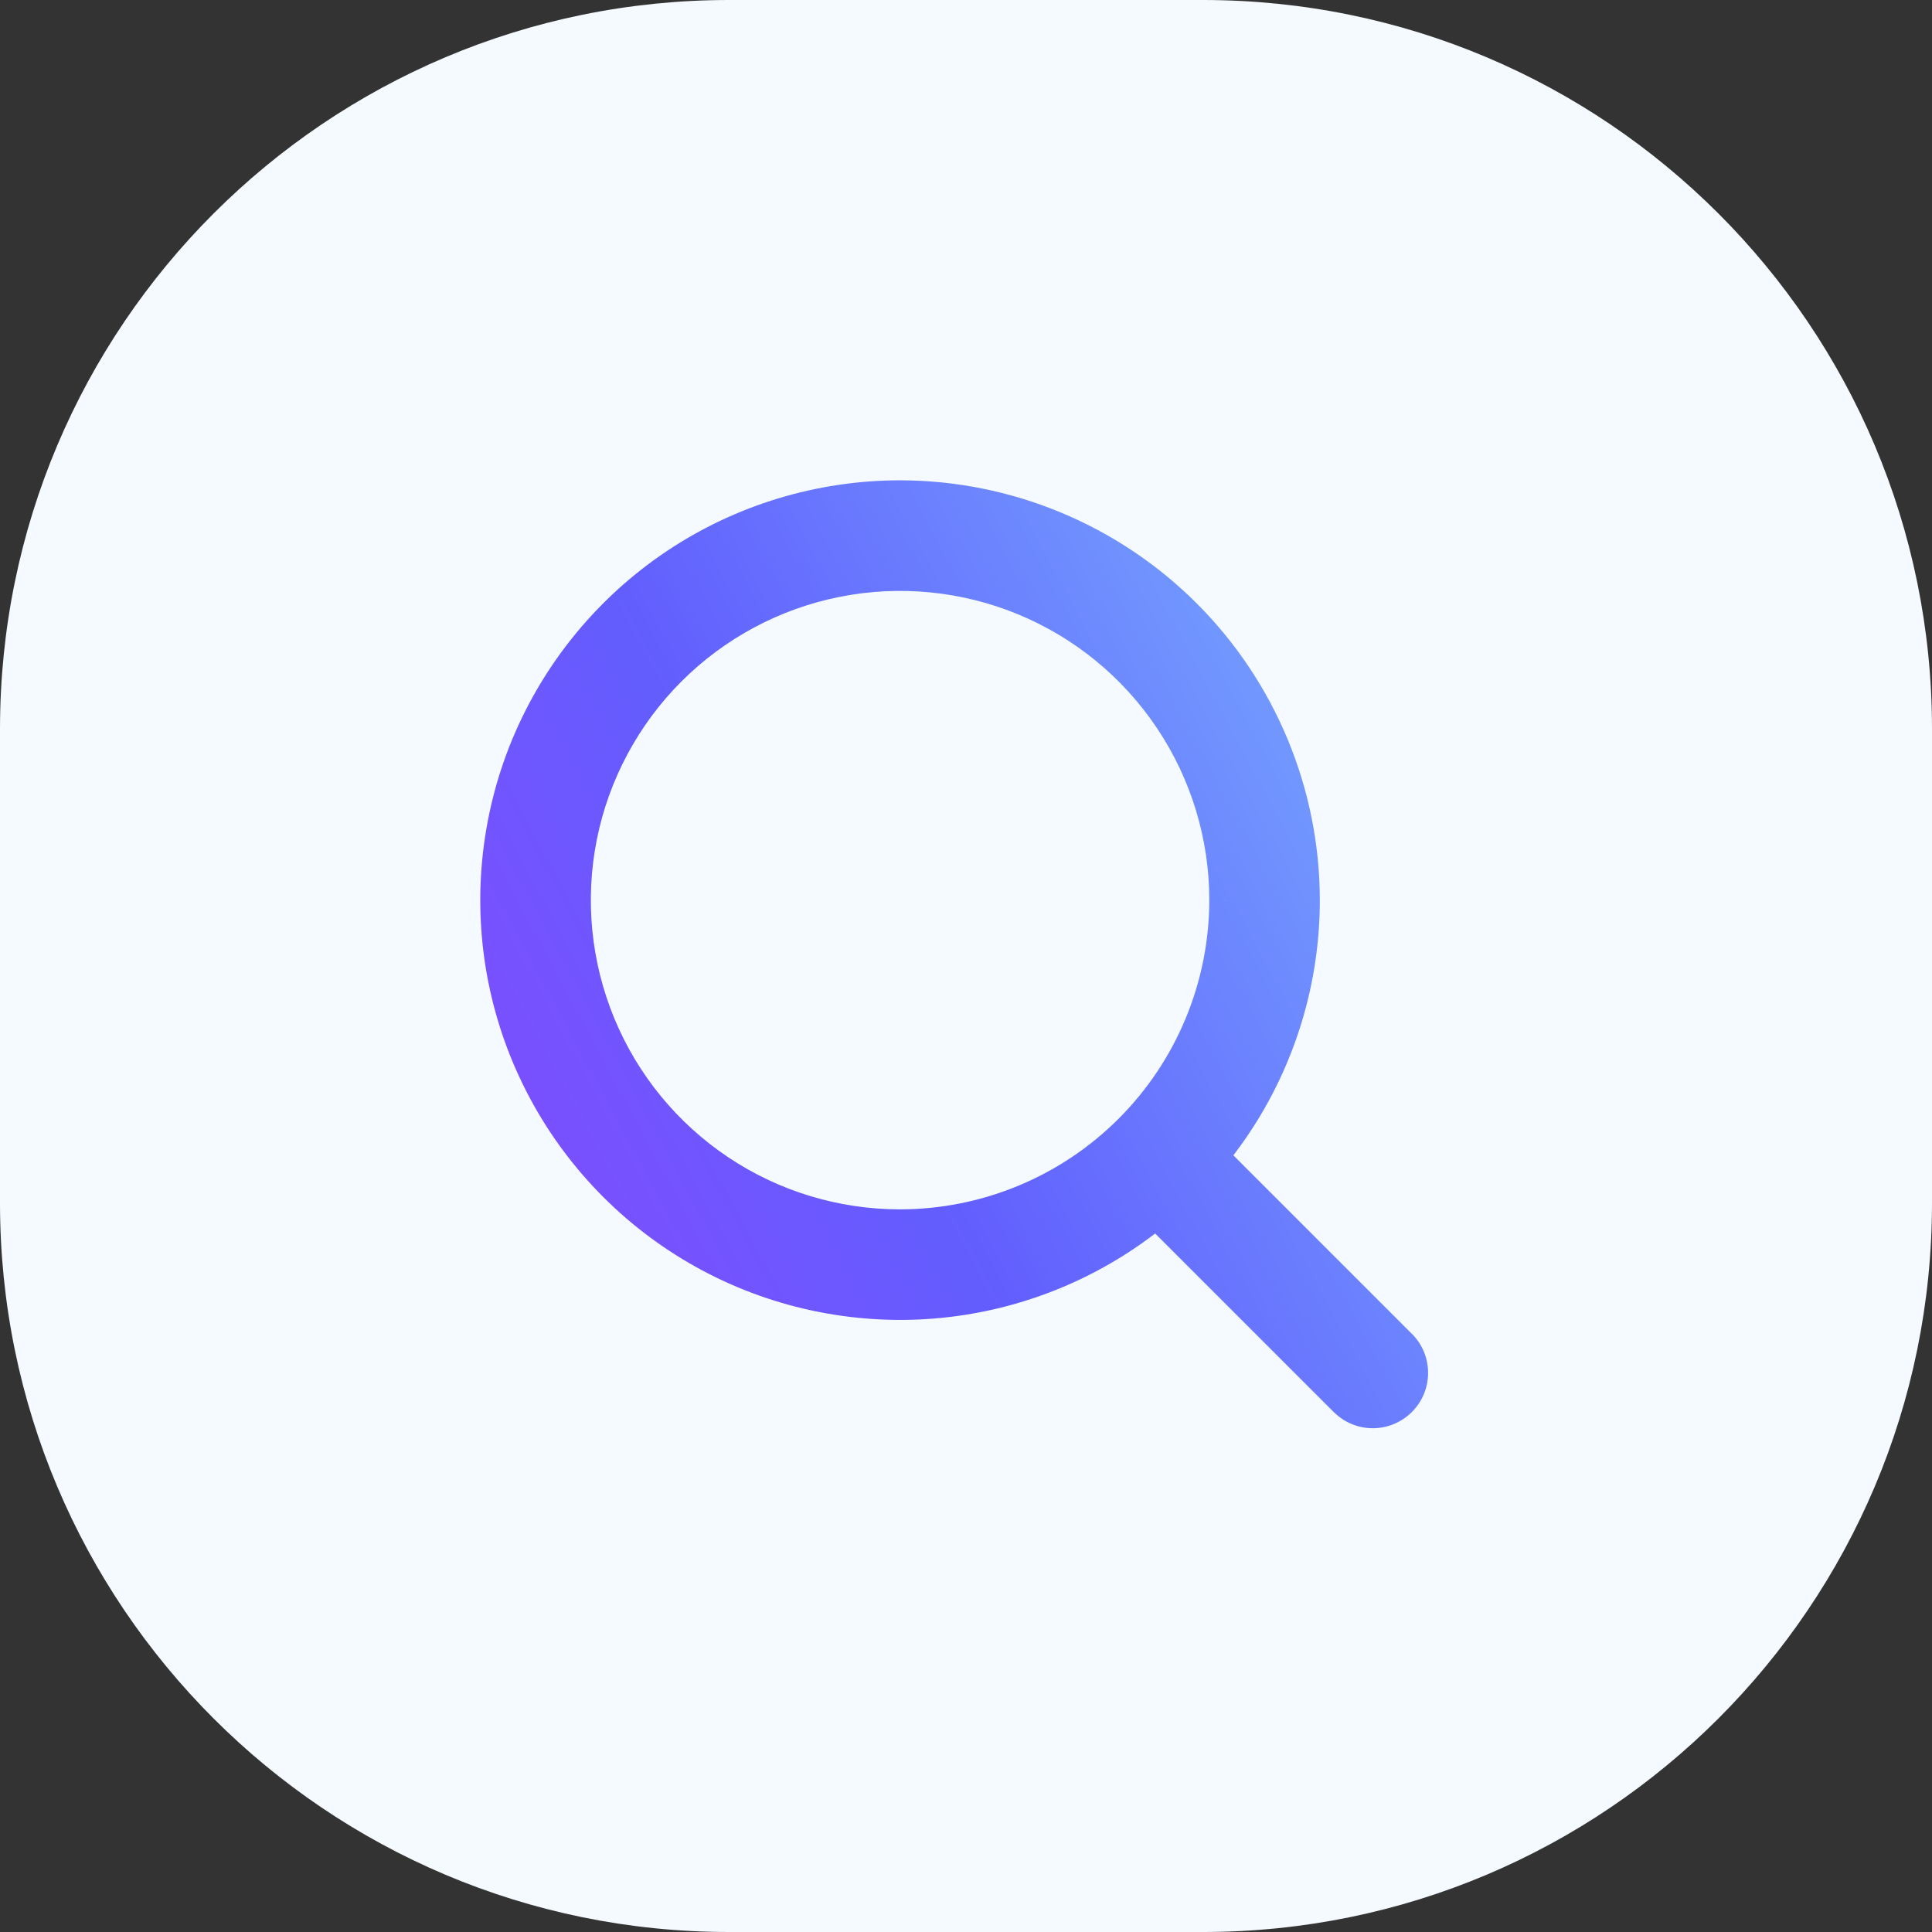 <svg width="28" height="28" viewBox="0 0 28 28" fill="none" xmlns="http://www.w3.org/2000/svg">
<rect x="0" y="0" width="28" height="28" fill="#333333" stroke="none"/>
<path d="M17.434 0H10.566C4.731 0 0 4.731 0 10.566V17.434C0 23.269 4.731 28 10.566 28H17.434C23.269 28 28 23.269 28 17.434V10.566C28 4.731 23.269 0 17.434 0Z" fill="#F4FAFF"/>
<path d="M13.044 7.226C11.893 7.226 10.768 7.567 9.811 8.207C8.854 8.846 8.108 9.755 7.667 10.819C7.227 11.882 7.112 13.052 7.337 14.181C7.561 15.31 8.115 16.347 8.929 17.161C9.743 17.975 10.78 18.529 11.909 18.753C13.038 18.978 14.208 18.863 15.272 18.422C16.335 17.982 17.244 17.236 17.883 16.279C18.523 15.322 18.864 14.196 18.864 13.045C18.862 11.502 18.248 10.023 17.157 8.932C16.066 7.841 14.587 7.227 13.044 7.226ZM13.044 17.792C12.105 17.791 11.188 17.513 10.408 16.992C9.627 16.47 9.019 15.729 8.66 14.862C8.301 13.995 8.207 13.04 8.39 12.12C8.573 11.199 9.025 10.354 9.689 9.69C10.352 9.026 11.198 8.575 12.118 8.391C13.039 8.208 13.993 8.302 14.86 8.661C15.727 9.02 16.469 9.629 16.99 10.409C17.512 11.189 17.79 12.107 17.79 13.045C17.789 14.304 17.288 15.51 16.399 16.4C15.509 17.29 14.302 17.79 13.044 17.792Z" fill="url(#paint0_linear_3778_8673)"/>
<path d="M20.283 19.524L17.203 16.445C17.153 16.393 17.094 16.352 17.028 16.324C16.963 16.296 16.892 16.281 16.821 16.28C16.749 16.279 16.678 16.293 16.612 16.32C16.546 16.347 16.486 16.387 16.436 16.437C16.385 16.488 16.345 16.548 16.318 16.614C16.291 16.68 16.278 16.751 16.278 16.822C16.279 16.894 16.294 16.964 16.322 17.03C16.351 17.095 16.392 17.155 16.443 17.204L19.523 20.284C19.624 20.382 19.76 20.436 19.901 20.434C20.041 20.433 20.176 20.377 20.276 20.277C20.375 20.177 20.432 20.043 20.433 19.902C20.434 19.762 20.38 19.626 20.283 19.524Z" fill="url(#paint1_linear_3778_8673)"/>
<path d="M13.044 7.226L13.044 6.961L13.044 6.961L13.044 7.226ZM7.667 10.819L7.912 10.92L7.667 10.819ZM7.337 14.181L7.077 14.233L7.337 14.181ZM8.929 17.161L8.743 17.348L8.929 17.161ZM18.864 13.045H19.128V13.045L18.864 13.045ZM17.157 8.932L17.344 8.745L17.157 8.932ZM13.044 17.792L13.044 18.056H13.044L13.044 17.792ZM9.689 9.69L9.875 9.877L9.689 9.69ZM14.86 8.661L14.961 8.417L14.86 8.661ZM17.79 13.045L18.054 13.046V13.045L17.79 13.045ZM20.283 19.524L20.473 19.341L20.469 19.338L20.283 19.524ZM17.203 16.445L17.012 16.628L17.016 16.631L17.203 16.445ZM17.028 16.324L16.924 16.566L17.028 16.324ZM16.612 16.32L16.712 16.564L16.612 16.32ZM16.318 16.614L16.563 16.714L16.318 16.614ZM16.322 17.03L16.565 16.925L16.322 17.03ZM16.443 17.204L16.63 17.017L16.626 17.014L16.443 17.204ZM19.523 20.284L19.336 20.471L19.34 20.474L19.523 20.284ZM13.044 6.961C11.841 6.962 10.664 7.318 9.664 7.987L9.957 8.426C10.871 7.816 11.945 7.49 13.044 7.49L13.044 6.961ZM9.664 7.987C8.664 8.656 7.884 9.606 7.423 10.717L7.912 10.92C8.332 9.905 9.044 9.037 9.957 8.426L9.664 7.987ZM7.423 10.717C6.963 11.829 6.843 13.053 7.077 14.233L7.596 14.13C7.381 13.052 7.491 11.935 7.912 10.92L7.423 10.717ZM7.077 14.233C7.312 15.413 7.892 16.497 8.743 17.348L9.116 16.974C8.339 16.197 7.81 15.207 7.596 14.13L7.077 14.233ZM8.743 17.348C9.593 18.198 10.678 18.778 11.858 19.012L11.961 18.494C10.883 18.28 9.893 17.751 9.116 16.974L8.743 17.348ZM11.858 19.012C13.038 19.247 14.261 19.127 15.373 18.666L15.171 18.178C14.155 18.599 13.038 18.709 11.961 18.494L11.858 19.012ZM15.373 18.666C16.484 18.206 17.434 17.426 18.103 16.425L17.664 16.132C17.053 17.046 16.186 17.758 15.171 18.178L15.373 18.666ZM18.103 16.425C18.771 15.425 19.128 14.249 19.128 13.045H18.6C18.6 14.144 18.274 15.218 17.664 16.132L18.103 16.425ZM19.128 13.045C19.126 11.432 18.485 9.886 17.344 8.745L16.971 9.119C18.012 10.16 18.598 11.573 18.6 13.046L19.128 13.045ZM17.344 8.745C16.204 7.605 14.657 6.963 13.044 6.961L13.044 7.49C14.517 7.491 15.929 8.077 16.971 9.119L17.344 8.745ZM13.044 17.527C12.158 17.527 11.291 17.265 10.554 16.772L10.261 17.211C11.085 17.762 12.053 18.056 13.044 18.056L13.044 17.527ZM10.554 16.772C9.817 16.279 9.243 15.58 8.904 14.761L8.416 14.963C8.795 15.878 9.437 16.661 10.261 17.211L10.554 16.772ZM8.904 14.761C8.565 13.942 8.476 13.041 8.649 12.171L8.131 12.068C7.937 13.04 8.037 14.047 8.416 14.963L8.904 14.761ZM8.649 12.171C8.822 11.302 9.249 10.504 9.875 9.877L9.502 9.503C8.801 10.204 8.324 11.097 8.131 12.068L8.649 12.171ZM9.875 9.877C10.502 9.25 11.301 8.823 12.17 8.65L12.067 8.132C11.095 8.326 10.203 8.803 9.502 9.503L9.875 9.877ZM12.17 8.65C13.039 8.477 13.94 8.566 14.759 8.905L14.961 8.417C14.046 8.038 13.039 7.939 12.067 8.132L12.17 8.65ZM14.759 8.905C15.578 9.244 16.278 9.819 16.77 10.556L17.21 10.262C16.659 9.438 15.877 8.796 14.961 8.417L14.759 8.905ZM16.77 10.556C17.263 11.293 17.526 12.159 17.526 13.045L18.054 13.045C18.054 12.055 17.76 11.086 17.21 10.262L16.77 10.556ZM17.526 13.045C17.525 14.233 17.052 15.373 16.212 16.213L16.585 16.587C17.525 15.648 18.053 14.374 18.054 13.046L17.526 13.045ZM16.212 16.213C15.371 17.054 14.232 17.526 13.044 17.527L13.044 18.056C14.373 18.054 15.646 17.526 16.585 16.587L16.212 16.213ZM20.469 19.338L17.389 16.258L17.016 16.631L20.096 19.711L20.469 19.338ZM17.393 16.261C17.319 16.184 17.231 16.123 17.133 16.081L16.924 16.566C16.957 16.581 16.987 16.602 17.012 16.628L17.393 16.261ZM17.133 16.081C17.035 16.039 16.93 16.017 16.823 16.016L16.818 16.544C16.855 16.544 16.89 16.552 16.924 16.566L17.133 16.081ZM16.823 16.016C16.717 16.015 16.611 16.035 16.512 16.075L16.712 16.564C16.746 16.551 16.782 16.544 16.818 16.544L16.823 16.016ZM16.512 16.075C16.414 16.116 16.324 16.175 16.249 16.25L16.622 16.624C16.648 16.598 16.679 16.578 16.712 16.564L16.512 16.075ZM16.249 16.25C16.174 16.326 16.114 16.415 16.074 16.514L16.563 16.714C16.576 16.68 16.597 16.65 16.622 16.624L16.249 16.25ZM16.074 16.514C16.034 16.613 16.013 16.718 16.014 16.825L16.543 16.82C16.542 16.783 16.549 16.747 16.563 16.714L16.074 16.514ZM16.014 16.825C16.015 16.931 16.038 17.036 16.08 17.134L16.565 16.925C16.55 16.892 16.543 16.856 16.543 16.82L16.014 16.825ZM16.08 17.134C16.122 17.232 16.183 17.32 16.26 17.394L16.626 17.014C16.6 16.989 16.579 16.959 16.565 16.925L16.08 17.134ZM16.256 17.391L19.336 20.471L19.71 20.097L16.63 17.017L16.256 17.391ZM19.34 20.474C19.491 20.62 19.693 20.701 19.903 20.699L19.898 20.17C19.827 20.171 19.758 20.143 19.706 20.094L19.34 20.474ZM19.903 20.699C20.113 20.697 20.314 20.612 20.462 20.464L20.089 20.09C20.038 20.141 19.97 20.17 19.898 20.17L19.903 20.699ZM20.462 20.464C20.611 20.315 20.695 20.115 20.697 19.905L20.169 19.9C20.168 19.971 20.139 20.04 20.089 20.09L20.462 20.464ZM20.697 19.905C20.699 19.695 20.619 19.492 20.473 19.341L20.092 19.708C20.142 19.759 20.169 19.828 20.169 19.9L20.697 19.905Z" fill="url(#paint2_linear_3778_8673)"/>
<defs>
<linearGradient id="paint0_linear_3778_8673" x1="27.42" y1="3.659" x2="-5.892" y2="21.582" gradientUnits="userSpaceOnUse">
<stop stop-color="#88EDFE"/>
<stop offset="0.489" stop-color="#625EFE"/>
<stop offset="1" stop-color="#C224FE"/>
</linearGradient>
<linearGradient id="paint1_linear_3778_8673" x1="27.42" y1="3.659" x2="-5.892" y2="21.582" gradientUnits="userSpaceOnUse">
<stop stop-color="#88EDFE"/>
<stop offset="0.489" stop-color="#625EFE"/>
<stop offset="1" stop-color="#C224FE"/>
</linearGradient>
<linearGradient id="paint2_linear_3778_8673" x1="27.42" y1="3.659" x2="-5.892" y2="21.582" gradientUnits="userSpaceOnUse">
<stop stop-color="#88EDFE"/>
<stop offset="0.489" stop-color="#625EFE"/>
<stop offset="1" stop-color="#C224FE"/>
</linearGradient>
</defs>
</svg>

